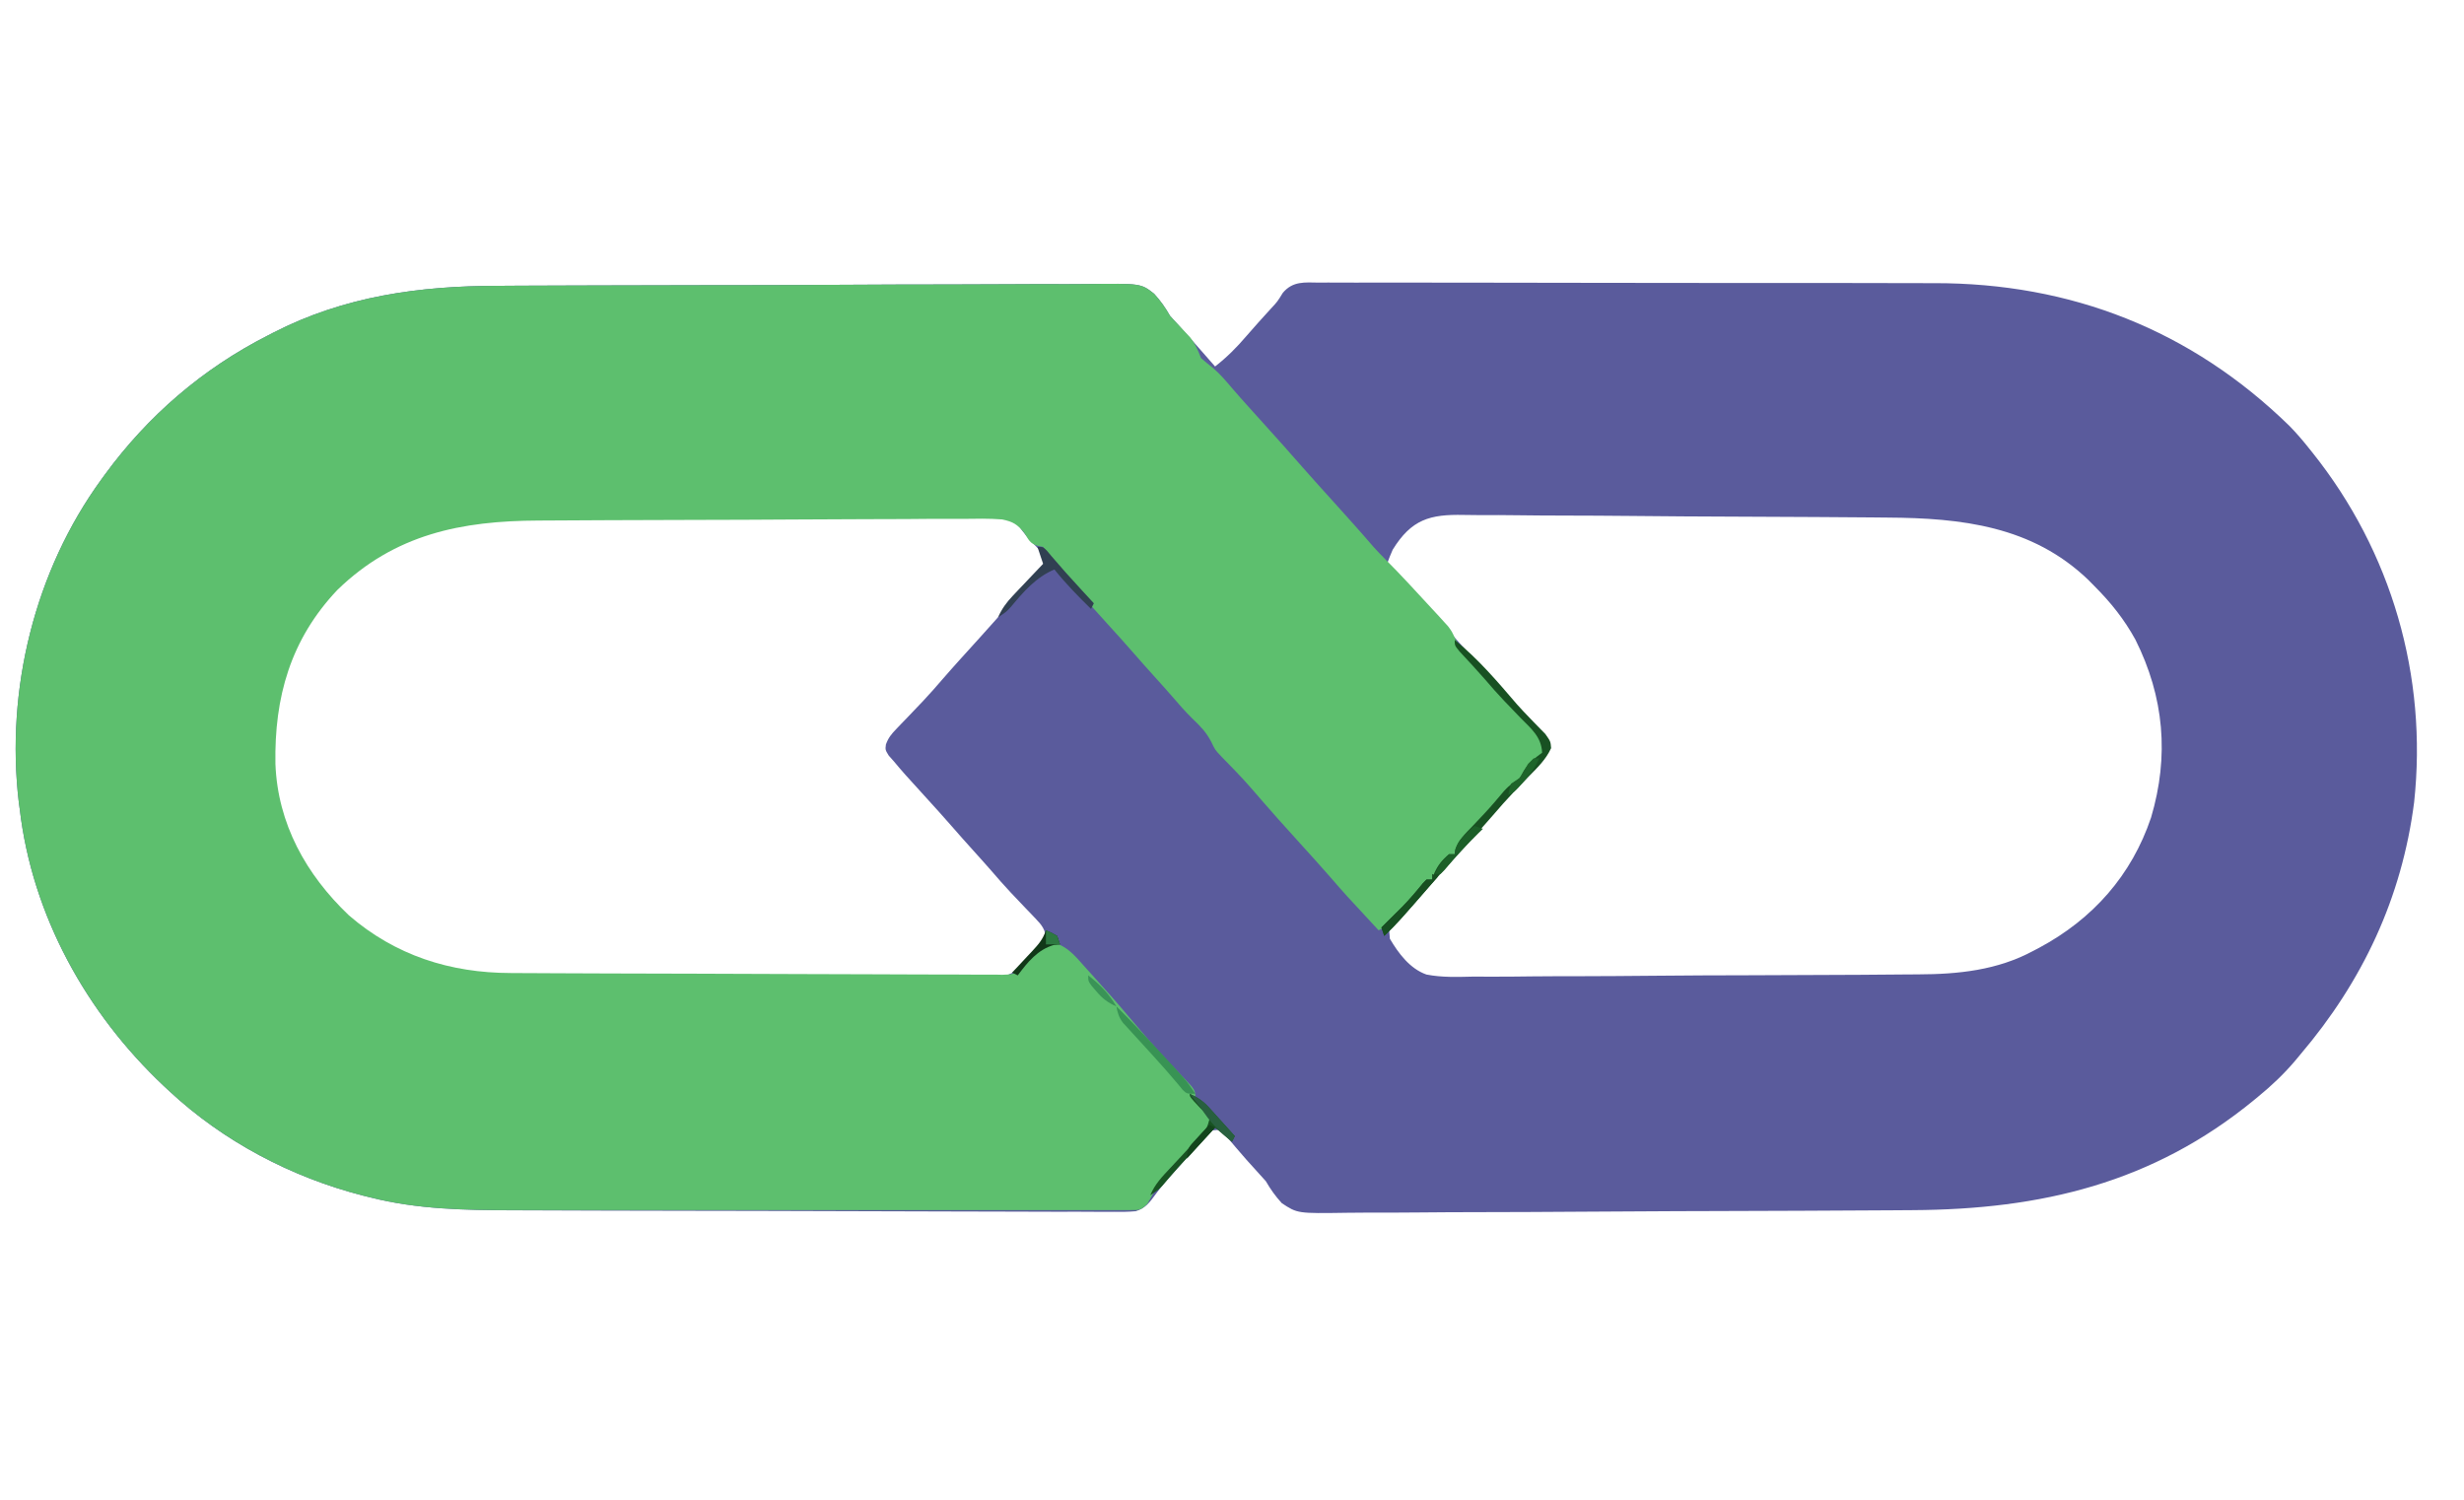 <?xml version="1.0" encoding="UTF-8"?>
<svg version="1.1" xmlns="http://www.w3.org/2000/svg" width="874" height="532">
<path d="M0 0 C1.009 -0.008 2.018 -0.016 3.057 -0.024 C6.444 -0.043 9.828 -0.02 13.214 0.004 C15.641 -0.001 18.067 -0.008 20.494 -0.018 C26.408 -0.035 32.321 -0.024 38.236 0 C45.141 0.028 52.047 0.024 58.952 0.02 C71.298 0.014 83.643 0.037 95.988 0.076 C107.922 0.114 119.856 0.128 131.791 0.117 C144.808 0.105 157.826 0.105 170.844 0.128 C172.239 0.13 173.634 0.133 175.03 0.135 C175.716 0.137 176.402 0.138 177.109 0.139 C181.901 0.147 186.693 0.146 191.485 0.142 C197.974 0.137 204.463 0.155 210.952 0.186 C213.316 0.195 215.68 0.197 218.044 0.191 C266.674 0.093 309.243 16.819 344.063 50.748 C346.573 53.296 348.839 55.948 351.063 58.748 C351.704 59.546 351.704 59.546 352.358 60.359 C380.358 95.428 393.19 139.615 388.375 184.311 C384.027 218.255 370.095 247.821 348.063 273.748 C347.455 274.479 346.848 275.21 346.223 275.963 C342.199 280.716 337.877 284.806 333.063 288.748 C332.563 289.16 332.064 289.572 331.55 289.996 C295.657 319.436 256.043 328.776 210.445 329.021 C208.054 329.037 205.662 329.053 203.271 329.07 C181.549 329.214 159.825 329.29 138.102 329.349 C135.203 329.357 132.303 329.365 129.404 329.373 C128.683 329.375 127.962 329.377 127.22 329.379 C115.529 329.414 103.838 329.487 92.147 329.574 C80.12 329.663 68.093 329.715 56.065 329.73 C49.321 329.74 42.579 329.766 35.835 329.836 C29.497 329.9 23.161 329.917 16.823 329.898 C14.5 329.899 12.176 329.917 9.853 329.954 C-7.712 330.217 -7.712 330.217 -13.273 326.546 C-15.55 324.05 -17.25 321.663 -18.937 318.748 C-19.796 317.797 -20.655 316.846 -21.539 315.866 C-22.207 315.126 -22.875 314.386 -23.562 313.623 C-24.3 312.809 -25.037 311.994 -25.797 311.155 C-27.206 309.571 -28.592 307.967 -29.953 306.342 C-30.873 305.244 -30.873 305.244 -31.812 304.123 C-32.346 303.471 -32.88 302.819 -33.43 302.147 C-34.961 300.408 -34.961 300.408 -37.937 300.748 C-39.971 302.699 -41.828 304.642 -43.687 306.748 C-44.224 307.344 -44.76 307.939 -45.313 308.552 C-46.863 310.276 -48.402 312.01 -49.937 313.748 C-50.641 314.54 -51.345 315.331 -52.07 316.147 C-55.236 319.665 -55.236 319.665 -58.069 323.443 C-60.087 326.23 -61.7 328.372 -65.07 329.397 C-67.667 329.637 -70.186 329.658 -72.794 329.604 C-74.276 329.615 -74.276 329.615 -75.789 329.626 C-79.098 329.642 -82.406 329.608 -85.716 329.575 C-88.09 329.576 -90.463 329.581 -92.837 329.588 C-98.619 329.597 -104.399 329.574 -110.18 329.537 C-116.927 329.494 -123.674 329.49 -130.422 329.488 C-142.48 329.482 -154.537 329.444 -166.594 329.386 C-178.258 329.331 -189.922 329.295 -201.586 329.284 C-202.66 329.283 -202.66 329.283 -203.757 329.282 C-205.201 329.28 -206.644 329.279 -208.088 329.277 C-208.8 329.277 -209.513 329.276 -210.247 329.275 C-210.958 329.275 -211.668 329.274 -212.401 329.273 C-223.556 329.262 -234.711 329.235 -245.866 329.205 C-249.224 329.196 -252.581 329.188 -255.938 329.182 C-263.604 329.167 -271.27 329.142 -278.936 329.103 C-281.249 329.092 -283.561 329.085 -285.874 329.081 C-302.907 329.05 -320.021 328.729 -336.625 324.498 C-337.496 324.282 -338.367 324.066 -339.264 323.843 C-364.631 317.326 -388.758 304.627 -407.937 286.748 C-408.577 286.153 -409.217 285.557 -409.876 284.943 C-437.272 259.122 -456.53 224.528 -460.937 186.748 C-461.047 185.96 -461.157 185.171 -461.27 184.358 C-465.978 144.427 -455.662 102.306 -431.937 69.748 C-431.353 68.941 -431.353 68.941 -430.756 68.118 C-415.427 47.183 -396.055 30.515 -372.937 18.748 C-372.327 18.432 -371.717 18.115 -371.088 17.789 C-345.871 4.825 -319.231 1.147 -291.175 1.136 C-288.674 1.12 -286.173 1.104 -283.672 1.085 C-276.952 1.042 -270.232 1.024 -263.511 1.014 C-259.306 1.007 -255.1 0.994 -250.894 0.98 C-239.214 0.941 -227.534 0.908 -215.853 0.902 C-215.111 0.901 -214.368 0.901 -213.603 0.901 C-212.098 0.9 -210.593 0.899 -209.088 0.898 C-208.341 0.898 -207.594 0.898 -206.824 0.897 C-206.077 0.897 -205.329 0.897 -204.558 0.896 C-192.399 0.889 -180.24 0.835 -168.08 0.76 C-155.551 0.684 -143.022 0.645 -130.493 0.645 C-123.475 0.644 -116.459 0.627 -109.442 0.569 C-102.856 0.515 -96.271 0.512 -89.685 0.544 C-87.272 0.548 -84.858 0.534 -82.445 0.503 C-63.249 0.265 -63.249 0.265 -58.55 3.954 C-56.27 6.451 -54.6 8.817 -52.937 11.748 C-51.65 13.175 -51.65 13.175 -50.336 14.631 C-45.824 19.631 -41.354 24.664 -36.937 29.748 C-32.757 26.485 -29.301 23.027 -25.863 18.995 C-23.024 15.683 -20.08 12.469 -17.148 9.241 C-14.83 6.752 -14.83 6.752 -12.92 3.639 C-9.364 -0.591 -5.199 -0.081 0 0 Z M-351.293 110.862 C-367.29 129.214 -372.398 150.146 -371.156 173.963 C-369.789 191.375 -361.667 207.059 -349.937 219.748 C-349.352 220.402 -348.767 221.056 -348.164 221.729 C-333.479 237.345 -312.27 245.164 -291.184 245.875 C-286.467 245.976 -281.75 246.022 -277.032 246.068 C-275.218 246.089 -273.403 246.111 -271.589 246.132 C-255.082 246.319 -238.574 246.422 -222.066 246.504 C-210.982 246.56 -199.899 246.641 -188.816 246.784 C-179.124 246.909 -169.433 246.988 -159.741 247.012 C-154.619 247.026 -149.499 247.062 -144.378 247.153 C-139.558 247.238 -134.741 247.261 -129.921 247.237 C-128.16 247.239 -126.399 247.263 -124.639 247.312 C-114.144 247.629 -114.144 247.629 -105.106 242.895 C-101.895 239.756 -99.229 236.618 -96.937 232.748 C-97.115 229.478 -98.401 227.897 -100.633 225.577 C-101.18 224.999 -101.728 224.421 -102.292 223.826 C-102.876 223.223 -103.46 222.62 -104.062 221.998 C-105.259 220.739 -106.454 219.478 -107.648 218.217 C-108.222 217.615 -108.795 217.013 -109.386 216.393 C-111.754 213.883 -114.011 211.282 -116.266 208.67 C-118.295 206.337 -120.365 204.043 -122.437 201.748 C-125.108 198.79 -127.76 195.819 -130.375 192.811 C-133.186 189.583 -136.053 186.411 -138.937 183.248 C-147.399 173.962 -147.399 173.962 -150.937 169.748 C-151.516 169.097 -152.095 168.446 -152.691 167.776 C-153.937 165.748 -153.937 165.748 -153.697 163.834 C-152.825 161.439 -151.788 160.187 -150.023 158.358 C-149.431 157.735 -148.838 157.112 -148.227 156.47 C-147.595 155.819 -146.963 155.169 -146.312 154.498 C-145.024 153.146 -143.736 151.794 -142.449 150.44 C-141.835 149.797 -141.22 149.154 -140.587 148.491 C-138.168 145.936 -135.863 143.292 -133.566 140.627 C-129.328 135.738 -124.946 130.973 -120.609 126.17 C-116.627 121.755 -112.664 117.326 -108.777 112.827 C-107.381 111.249 -105.95 109.702 -104.504 108.17 C-103.678 107.289 -102.851 106.407 -102 105.498 C-101.228 104.689 -100.456 103.879 -99.66 103.045 C-97.537 100.694 -97.537 100.694 -97.937 96.748 C-99.314 94.707 -99.314 94.707 -101.187 92.811 C-103.213 90.634 -104.989 88.668 -106.598 86.156 C-109.201 83.477 -110.522 83.158 -114.195 83.094 C-115.235 83.114 -115.235 83.114 -116.296 83.134 C-117.04 83.128 -117.783 83.122 -118.549 83.116 C-121.043 83.104 -123.535 83.126 -126.028 83.149 C-127.816 83.147 -129.603 83.143 -131.391 83.137 C-136.251 83.127 -141.111 83.148 -145.971 83.176 C-151.067 83.199 -156.163 83.196 -161.259 83.197 C-169.831 83.202 -178.402 83.225 -186.974 83.261 C-196.85 83.303 -206.727 83.321 -216.604 83.324 C-227.146 83.328 -237.688 83.347 -248.23 83.371 C-251.25 83.377 -254.271 83.381 -257.292 83.384 C-262.069 83.39 -266.846 83.407 -271.623 83.431 C-273.364 83.438 -275.106 83.442 -276.847 83.443 C-305.735 83.458 -330.506 89.199 -351.293 110.862 Z M26.063 94.748 C25.343 96.393 24.655 98.054 24.063 99.748 C24.487 100.161 24.911 100.573 25.348 100.998 C29.132 104.725 32.711 108.56 36.18 112.58 C38.278 114.997 40.417 117.374 42.563 119.748 C45.233 122.707 47.886 125.678 50.5 128.686 C54.153 132.881 57.908 136.982 61.656 141.092 C64.208 143.909 66.713 146.759 69.188 149.643 C70.666 151.304 72.199 152.916 73.75 154.51 C74.447 155.236 74.447 155.236 75.158 155.977 C76.502 157.373 77.86 158.754 79.219 160.135 C81.063 162.748 81.063 162.748 81.258 165.123 C79.425 169.148 76.515 171.933 73.438 175.061 C72.149 176.404 70.861 177.748 69.574 179.092 C68.96 179.729 68.345 180.366 67.712 181.022 C65.284 183.564 62.986 186.207 60.691 188.87 C56.453 193.759 52.071 198.524 47.734 203.327 C43.752 207.742 39.789 212.17 35.902 216.67 C34.506 218.248 33.075 219.795 31.629 221.327 C30.803 222.208 29.976 223.09 29.125 223.998 C28.353 224.808 27.581 225.618 26.785 226.452 C24.663 228.803 24.663 228.803 25.063 232.748 C28.117 237.928 32.165 243.379 38.033 245.441 C43.563 246.53 49.166 246.297 54.774 246.174 C56.651 246.177 58.528 246.186 60.406 246.199 C65.479 246.219 70.55 246.166 75.623 246.097 C80.953 246.036 86.282 246.041 91.612 246.038 C100.566 246.023 109.519 245.964 118.472 245.873 C129.924 245.758 141.374 245.717 152.826 245.699 C162.716 245.683 172.606 245.633 182.496 245.577 C185.652 245.561 188.808 245.549 191.964 245.538 C196.949 245.518 201.934 245.477 206.919 245.42 C208.736 245.403 210.553 245.391 212.37 245.387 C226.661 245.346 240.556 243.938 253.375 236.998 C254.033 236.655 254.69 236.311 255.367 235.957 C274.414 225.747 288.15 210.267 295.063 189.748 C301.543 167.911 299.703 147.008 289.5 126.627 C285.552 119.453 280.838 113.533 275.063 107.748 C274.302 106.976 273.541 106.204 272.758 105.409 C252.869 86.335 227.822 83.504 201.514 83.347 C199.715 83.329 197.916 83.311 196.117 83.292 C190.279 83.236 184.44 83.199 178.602 83.166 C177.105 83.157 177.105 83.157 175.577 83.148 C166.15 83.093 156.722 83.044 147.295 83.014 C135.29 82.976 123.287 82.901 111.283 82.774 C102.807 82.688 94.331 82.645 85.855 82.632 C80.805 82.624 75.756 82.597 70.707 82.524 C65.963 82.457 61.223 82.443 56.479 82.468 C54.745 82.468 53.01 82.449 51.276 82.41 C39.263 82.154 32.713 83.969 26.063 94.748 Z " fill="#5A5B9C" transform="translate(467.937,100.252)"/>
<path d="M0 0 C2.501 -0.015 5.002 -0.032 7.503 -0.05 C14.223 -0.094 20.943 -0.112 27.663 -0.122 C31.869 -0.129 36.075 -0.142 40.28 -0.156 C51.961 -0.195 63.641 -0.228 75.321 -0.234 C76.064 -0.234 76.807 -0.235 77.572 -0.235 C79.077 -0.236 80.582 -0.236 82.087 -0.237 C82.834 -0.238 83.581 -0.238 84.35 -0.238 C85.098 -0.239 85.846 -0.239 86.616 -0.239 C98.776 -0.246 110.935 -0.301 123.094 -0.375 C135.623 -0.451 148.152 -0.49 160.682 -0.491 C167.699 -0.492 174.716 -0.509 181.733 -0.567 C188.319 -0.621 194.903 -0.624 201.489 -0.591 C203.903 -0.588 206.316 -0.601 208.73 -0.633 C227.926 -0.871 227.926 -0.871 232.618 2.814 C234.896 5.312 236.565 7.688 238.237 10.613 C239.13 11.639 240.051 12.642 241.014 13.601 C241.727 14.368 242.44 15.135 243.175 15.925 C243.905 16.705 244.636 17.485 245.389 18.289 C247.283 20.671 248.144 22.8 249.237 25.613 C250.65 26.829 252.07 28.039 253.542 29.183 C256.095 31.336 258.162 33.847 260.327 36.382 C262.385 38.786 264.492 41.139 266.612 43.488 C267.37 44.328 268.128 45.169 268.909 46.035 C269.677 46.885 270.445 47.736 271.237 48.613 C276.007 53.895 280.756 59.192 285.432 64.558 C288.993 68.612 292.621 72.608 296.237 76.613 C301.051 81.944 305.854 87.277 310.534 92.726 C311.819 94.15 313.154 95.53 314.51 96.886 C320.255 102.631 325.724 108.647 331.237 114.613 C332.017 115.453 332.797 116.294 333.6 117.16 C334.202 117.825 334.804 118.49 335.425 119.175 C335.913 119.713 336.402 120.25 336.905 120.804 C338.237 122.613 338.237 122.613 339.491 125.367 C341.745 129.557 344.691 132.592 347.987 135.988 C349.257 137.322 350.527 138.656 351.796 139.992 C352.397 140.622 352.999 141.253 353.619 141.902 C356.018 144.438 358.31 147.055 360.569 149.714 C361.898 151.227 363.284 152.691 364.686 154.136 C365.528 155.015 366.37 155.895 367.237 156.8 C368.021 157.598 368.805 158.396 369.612 159.218 C371.237 161.613 371.237 161.613 371.167 164.257 C370.009 167.192 368.177 168.494 365.706 170.371 C364.048 171.631 364.048 171.631 362.862 173.988 C361.263 176.57 359.923 177.827 357.612 179.738 C353.248 183.401 349.829 187.593 346.315 192.062 C344.237 194.613 344.237 194.613 342.034 196.757 C340.007 198.583 340.007 198.583 339.237 201.613 C337.783 202.819 337.783 202.819 336.3 204.05 C333.437 206.445 332.764 207.457 331.237 210.613 C330.474 211.211 329.711 211.809 328.925 212.425 C326.128 214.702 324.504 216.93 322.491 219.871 C319.64 223.831 316.624 226.563 312.237 228.613 C300.269 215.721 300.269 215.721 294.936 209.562 C291.423 205.532 287.82 201.581 284.237 197.613 C275.672 188.128 275.672 188.128 271.737 183.613 C264.298 175.003 264.298 175.003 256.362 166.863 C254.237 164.613 254.237 164.613 252.862 161.738 C251.045 158.243 248.939 156.148 246.12 153.453 C243.632 151.021 241.391 148.413 239.12 145.781 C237.021 143.364 234.883 140.988 232.737 138.613 C230.067 135.654 227.414 132.684 224.8 129.675 C221.989 126.447 219.121 123.275 216.237 120.113 C212.789 116.332 209.383 112.524 206.034 108.656 C203.131 105.356 200.14 102.136 197.155 98.91 C195.237 96.613 195.237 96.613 194.225 94.378 C193.899 93.796 193.573 93.213 193.237 92.613 C192.612 92.494 191.986 92.375 191.342 92.253 C188.517 91.394 188.105 90.085 186.577 87.609 C184.011 84.582 182.646 83.699 178.713 82.873 C174.081 82.504 169.448 82.6 164.806 82.673 C163.018 82.672 161.23 82.667 159.442 82.66 C154.594 82.649 149.747 82.688 144.899 82.736 C139.811 82.778 134.723 82.777 129.635 82.781 C121.081 82.794 112.528 82.837 103.975 82.899 C93.036 82.98 82.099 83.015 71.16 83.034 C61.718 83.051 52.276 83.085 42.833 83.124 C40.817 83.132 38.8 83.14 36.784 83.147 C31.021 83.166 25.259 83.196 19.497 83.24 C17.76 83.252 16.024 83.261 14.287 83.267 C-13.071 83.36 -36.717 88.079 -57.103 107.886 C-73.76 125.483 -79.484 145.997 -79.068 169.585 C-78.267 190.801 -68.188 208.862 -53.013 223.3 C-36.514 237.555 -17.061 243.737 4.423 243.773 C5.195 243.779 5.967 243.784 6.762 243.789 C9.32 243.804 11.879 243.813 14.437 243.822 C16.283 243.831 18.128 243.841 19.973 243.851 C26.004 243.882 32.035 243.903 38.065 243.921 C39.606 243.926 39.606 243.926 41.179 243.931 C50.87 243.962 60.562 243.989 70.254 244.006 C82.636 244.028 95.019 244.07 107.401 244.139 C116.119 244.186 124.837 244.211 133.554 244.218 C138.759 244.223 143.963 244.238 149.167 244.278 C154.056 244.315 158.944 244.323 163.833 244.31 C165.627 244.31 167.421 244.32 169.216 244.341 C171.664 244.369 174.11 244.36 176.559 244.341 C177.625 244.366 177.625 244.366 178.713 244.392 C181.492 244.339 183.62 244.147 185.765 242.29 C187.317 240.489 187.317 240.489 189.237 237.613 C191.218 235.432 192.7 234.27 195.237 232.613 C201.289 233.556 204.316 237.373 208.175 241.738 C208.796 242.423 209.417 243.108 210.057 243.814 C211.795 245.737 213.519 247.672 215.237 249.613 C216.248 250.74 216.248 250.74 217.28 251.89 C219.378 254.257 221.431 256.661 223.475 259.074 C224.936 260.797 226.398 262.518 227.862 264.238 C228.617 265.127 228.617 265.127 229.387 266.034 C233.822 271.219 238.462 276.197 243.224 281.082 C247.237 285.287 247.237 285.287 247.237 288.613 C248.543 290.499 248.543 290.499 250.237 292.3 C251.072 293.234 251.072 293.234 251.925 294.187 C252.358 294.658 252.791 295.128 253.237 295.613 C251.942 298.444 250.553 300.567 248.409 302.82 C247.856 303.407 247.303 303.994 246.733 304.599 C245.869 305.503 245.869 305.503 244.987 306.425 C236.168 315.061 236.168 315.061 230.237 325.613 C227.872 327.978 227.439 327.863 224.233 327.864 C223.391 327.87 222.549 327.875 221.681 327.88 C220.285 327.874 220.285 327.874 218.861 327.867 C217.877 327.87 216.892 327.873 215.877 327.876 C212.556 327.884 209.235 327.878 205.913 327.872 C203.54 327.874 201.166 327.878 198.793 327.882 C192.998 327.89 187.204 327.889 181.409 327.883 C176.691 327.879 171.973 327.878 167.255 327.88 C166.583 327.881 165.912 327.881 165.22 327.881 C163.856 327.882 162.492 327.883 161.127 327.883 C148.315 327.889 135.502 327.882 122.689 327.872 C111.729 327.863 100.769 327.864 89.809 327.874 C77.068 327.884 64.328 327.888 51.587 327.882 C50.223 327.882 48.859 327.881 47.494 327.88 C46.823 327.88 46.152 327.88 45.46 327.879 C40.764 327.878 36.069 327.881 31.373 327.885 C25.019 327.891 18.665 327.887 12.311 327.876 C9.993 327.873 7.674 327.874 5.355 327.878 C-11.709 327.908 -28.816 327.601 -45.45 323.363 C-46.321 323.147 -47.192 322.93 -48.09 322.708 C-73.457 316.19 -97.583 303.491 -116.763 285.613 C-117.403 285.017 -118.042 284.421 -118.701 283.807 C-146.097 257.987 -165.355 223.392 -169.763 185.613 C-169.873 184.824 -169.982 184.035 -170.095 183.222 C-174.804 143.292 -164.488 101.17 -140.763 68.613 C-140.178 67.806 -140.178 67.806 -139.581 66.982 C-124.253 46.048 -104.88 29.38 -81.763 17.613 C-81.153 17.296 -80.543 16.98 -79.914 16.653 C-54.697 3.689 -28.056 0.011 0 0 Z " fill="#5DBF6E" transform="translate(176.763,101.387)"/>
<path d="M0 0 C8.328 6.699 15.185 14.804 22.125 22.895 C23.604 24.555 25.137 26.168 26.688 27.762 C27.152 28.246 27.617 28.73 28.096 29.229 C29.439 30.624 30.797 32.006 32.156 33.387 C34 36 34 36 34.195 38.375 C32.363 42.4 29.453 45.184 26.375 48.312 C25.086 49.655 23.799 50.999 22.512 52.344 C21.897 52.981 21.283 53.617 20.65 54.273 C18.221 56.815 15.923 59.459 13.629 62.121 C9.39 67.01 5.008 71.776 0.672 76.578 C-2.743 80.365 -6.15 84.156 -9.5 88 C-20.385 100.487 -20.385 100.487 -25 105 C-25.33 104.01 -25.66 103.02 -26 102 C-21 97 -21 97 -18.562 94.625 C-15.983 91.983 -13.651 89.225 -11.332 86.355 C-10.892 85.908 -10.453 85.461 -10 85 C-9.34 85 -8.68 85 -8 85 C-7.753 84.257 -7.505 83.515 -7.25 82.75 C-5.895 79.77 -4.49 78.101 -2 76 C-1.34 76 -0.68 76 0 76 C0.059 75.459 0.119 74.917 0.18 74.359 C1.357 70.972 3.684 68.784 6.125 66.25 C7.13 65.184 8.134 64.118 9.137 63.051 C9.627 62.532 10.117 62.013 10.623 61.479 C12.991 58.936 15.228 56.281 17.465 53.621 C19 52 19 52 21.102 50.438 C23.174 49.057 23.174 49.057 24.438 46.562 C26.225 43.631 28.245 42.01 31 40 C30.764 34.386 27.089 31.462 23.375 27.688 C22.086 26.345 20.799 25.001 19.512 23.656 C18.897 23.019 18.283 22.383 17.65 21.727 C15.232 19.196 12.941 16.567 10.664 13.91 C7.758 10.574 4.731 7.346 1.723 4.102 C0 2 0 2 0 0 Z " fill="#185122" transform="translate(516,227)"/>
<path d="M0 0 C2.927 1.309 4.872 2.662 7.016 5.039 C7.544 5.619 8.073 6.199 8.617 6.797 C9.156 7.4 9.695 8.003 10.25 8.625 C10.804 9.236 11.359 9.847 11.93 10.477 C13.292 11.98 14.647 13.489 16 15 C15.67 15.66 15.34 16.32 15 17 C13.02 15.35 11.04 13.7 9 12 C6.978 14.165 4.957 16.332 2.938 18.5 C2.343 19.138 1.748 19.777 1.135 20.435 C-2.545 24.398 -6.155 28.403 -9.633 32.547 C-11 34 -11 34 -14 36 C-12.384 32.076 -9.686 29.286 -6.812 26.25 C-5.821 25.184 -4.83 24.118 -3.84 23.051 C-3.356 22.532 -2.873 22.013 -2.375 21.479 C-0.52 19.484 1.311 17.47 3.125 15.438 C3.664 14.838 4.203 14.239 4.758 13.621 C6.213 11.905 6.213 11.905 7 9 C5.567 6.895 5.567 6.895 3.562 4.875 C0 1.068 0 1.068 0 0 Z " fill="#185322" transform="translate(422,388)"/>
<path d="M0 0 C2 0 2 0 3.34 1.328 C3.867 1.962 4.394 2.597 4.938 3.25 C8.189 7.08 11.534 10.805 14.938 14.5 C15.434 15.04 15.931 15.581 16.443 16.138 C17.628 17.426 18.814 18.713 20 20 C19.67 20.66 19.34 21.32 19 22 C14.41 17.513 10.011 13.014 6 8 C-0.534 10.765 -4.952 15.899 -9.387 21.23 C-11 23 -11 23 -14 25 C-12.627 21.948 -11.04 19.752 -8.742 17.328 C-7.804 16.332 -7.804 16.332 -6.848 15.316 C-6.197 14.634 -5.546 13.953 -4.875 13.25 C-4.216 12.553 -3.558 11.855 -2.879 11.137 C-1.257 9.42 0.37 7.708 2 6 C1.34 4.02 0.68 2.04 0 0 Z " fill="#314052" transform="translate(368,194)"/>
<path d="M0 0 C4.063 4.009 7.984 8.136 11.875 12.312 C12.493 12.976 13.112 13.64 13.749 14.323 C24.831 26.246 24.831 26.246 28 31 C25 31 25 31 23.527 29.637 C23.003 28.993 22.478 28.35 21.938 27.688 C19.032 24.217 16.058 20.838 13 17.5 C12.156 16.571 11.311 15.641 10.441 14.684 C8.913 13.004 7.38 11.329 5.84 9.66 C5.212 8.968 4.584 8.276 3.938 7.562 C3.39 6.966 2.842 6.369 2.277 5.754 C0.882 3.838 0.412 2.316 0 0 Z " fill="#389354" transform="translate(396,357)"/>
<path d="M0 0 C0.66 0.33 1.32 0.66 2 1 C-11.971 17.083 -11.971 17.083 -17 22 C-17.33 21.01 -17.66 20.02 -18 19 C-13 14 -13 14 -10.562 11.625 C-7.983 8.983 -5.651 6.225 -3.332 3.355 C-2.892 2.908 -2.453 2.461 -2 2 C-1.34 2 -0.68 2 0 2 C0 1.34 0 0.68 0 0 Z " fill="#174F21" transform="translate(508,310)"/>
<path d="M0 0 C0.99 0.33 1.98 0.66 3 1 C2.256 1.727 2.256 1.727 1.496 2.469 C-2.749 6.658 -6.753 10.934 -10.555 15.531 C-11.27 16.258 -11.27 16.258 -12 17 C-12.66 17 -13.32 17 -14 17 C-12.715 14.133 -11.429 12.024 -9 10 C-8.34 10 -7.68 10 -7 10 C-6.898 9.407 -6.796 8.814 -6.691 8.203 C-5.886 5.638 -4.884 4.573 -2.938 2.75 C-2.39 2.229 -1.842 1.708 -1.277 1.172 C-0.856 0.785 -0.434 0.398 0 0 Z " fill="#1C5F28" transform="translate(523,293)"/>
<path d="M0 0 C1.938 0.812 1.938 0.812 4 2 C4.33 2.99 4.66 3.98 5 5 C4.299 5.062 3.598 5.124 2.875 5.188 C-2.888 6.816 -6.534 11.334 -10 16 C-10.66 15.67 -11.32 15.34 -12 15 C-11.218 14.169 -10.435 13.337 -9.629 12.48 C-8.607 11.383 -7.584 10.285 -6.562 9.188 C-6.046 8.64 -5.53 8.093 -4.998 7.529 C-2.689 5.039 -1.086 3.259 0 0 Z " fill="#113818" transform="translate(371,330)"/>
<path d="M0 0 C2.927 1.309 4.872 2.662 7.016 5.039 C7.544 5.619 8.073 6.199 8.617 6.797 C9.425 7.702 9.425 7.702 10.25 8.625 C10.804 9.236 11.359 9.847 11.93 10.477 C13.292 11.98 14.647 13.489 16 15 C15.67 15.66 15.34 16.32 15 17 C10.439 13.387 7.087 10.002 4 5 C2.685 3.319 1.357 1.648 0 0 Z " fill="#28603F" transform="translate(422,388)"/>
<path d="M0 0 C0.66 0 1.32 0 2 0 C0.57 3.183 -1.19 5.579 -3.5 8.188 C-4.108 8.882 -4.717 9.577 -5.344 10.293 C-7 12 -7 12 -9 13 C-8.688 11.125 -8.688 11.125 -8 9 C-7.01 8.34 -6.02 7.68 -5 7 C-3.97 5.352 -2.969 3.685 -2 2 C-1.34 1.34 -0.68 0.68 0 0 Z " fill="#1E642A" transform="translate(544,269)"/>
<path d="M0 0 C0.66 0.33 1.32 0.66 2 1 C-1.3 4.63 -4.6 8.26 -8 12 C-8 8.241 -7.049 7.587 -4.562 4.875 C-3.924 4.171 -3.286 3.467 -2.629 2.742 C-1.764 1.817 -0.895 0.895 0 0 Z " fill="#13451C" transform="translate(429,399)"/>
<path d="M0 0 C4.322 3.34 7.175 6.328 10 11 C6.851 9.631 4.952 8.125 2.75 5.5 C2.229 4.892 1.708 4.283 1.172 3.656 C0 2 0 2 0 0 Z " fill="#3A9357" transform="translate(386,346)"/>
<path d="M0 0 C1.938 0.812 1.938 0.812 4 2 C4.33 2.99 4.66 3.98 5 5 C3.35 5 1.7 5 0 5 C0 3.35 0 1.7 0 0 Z " fill="#2D7941" transform="translate(371,330)"/>
</svg>

